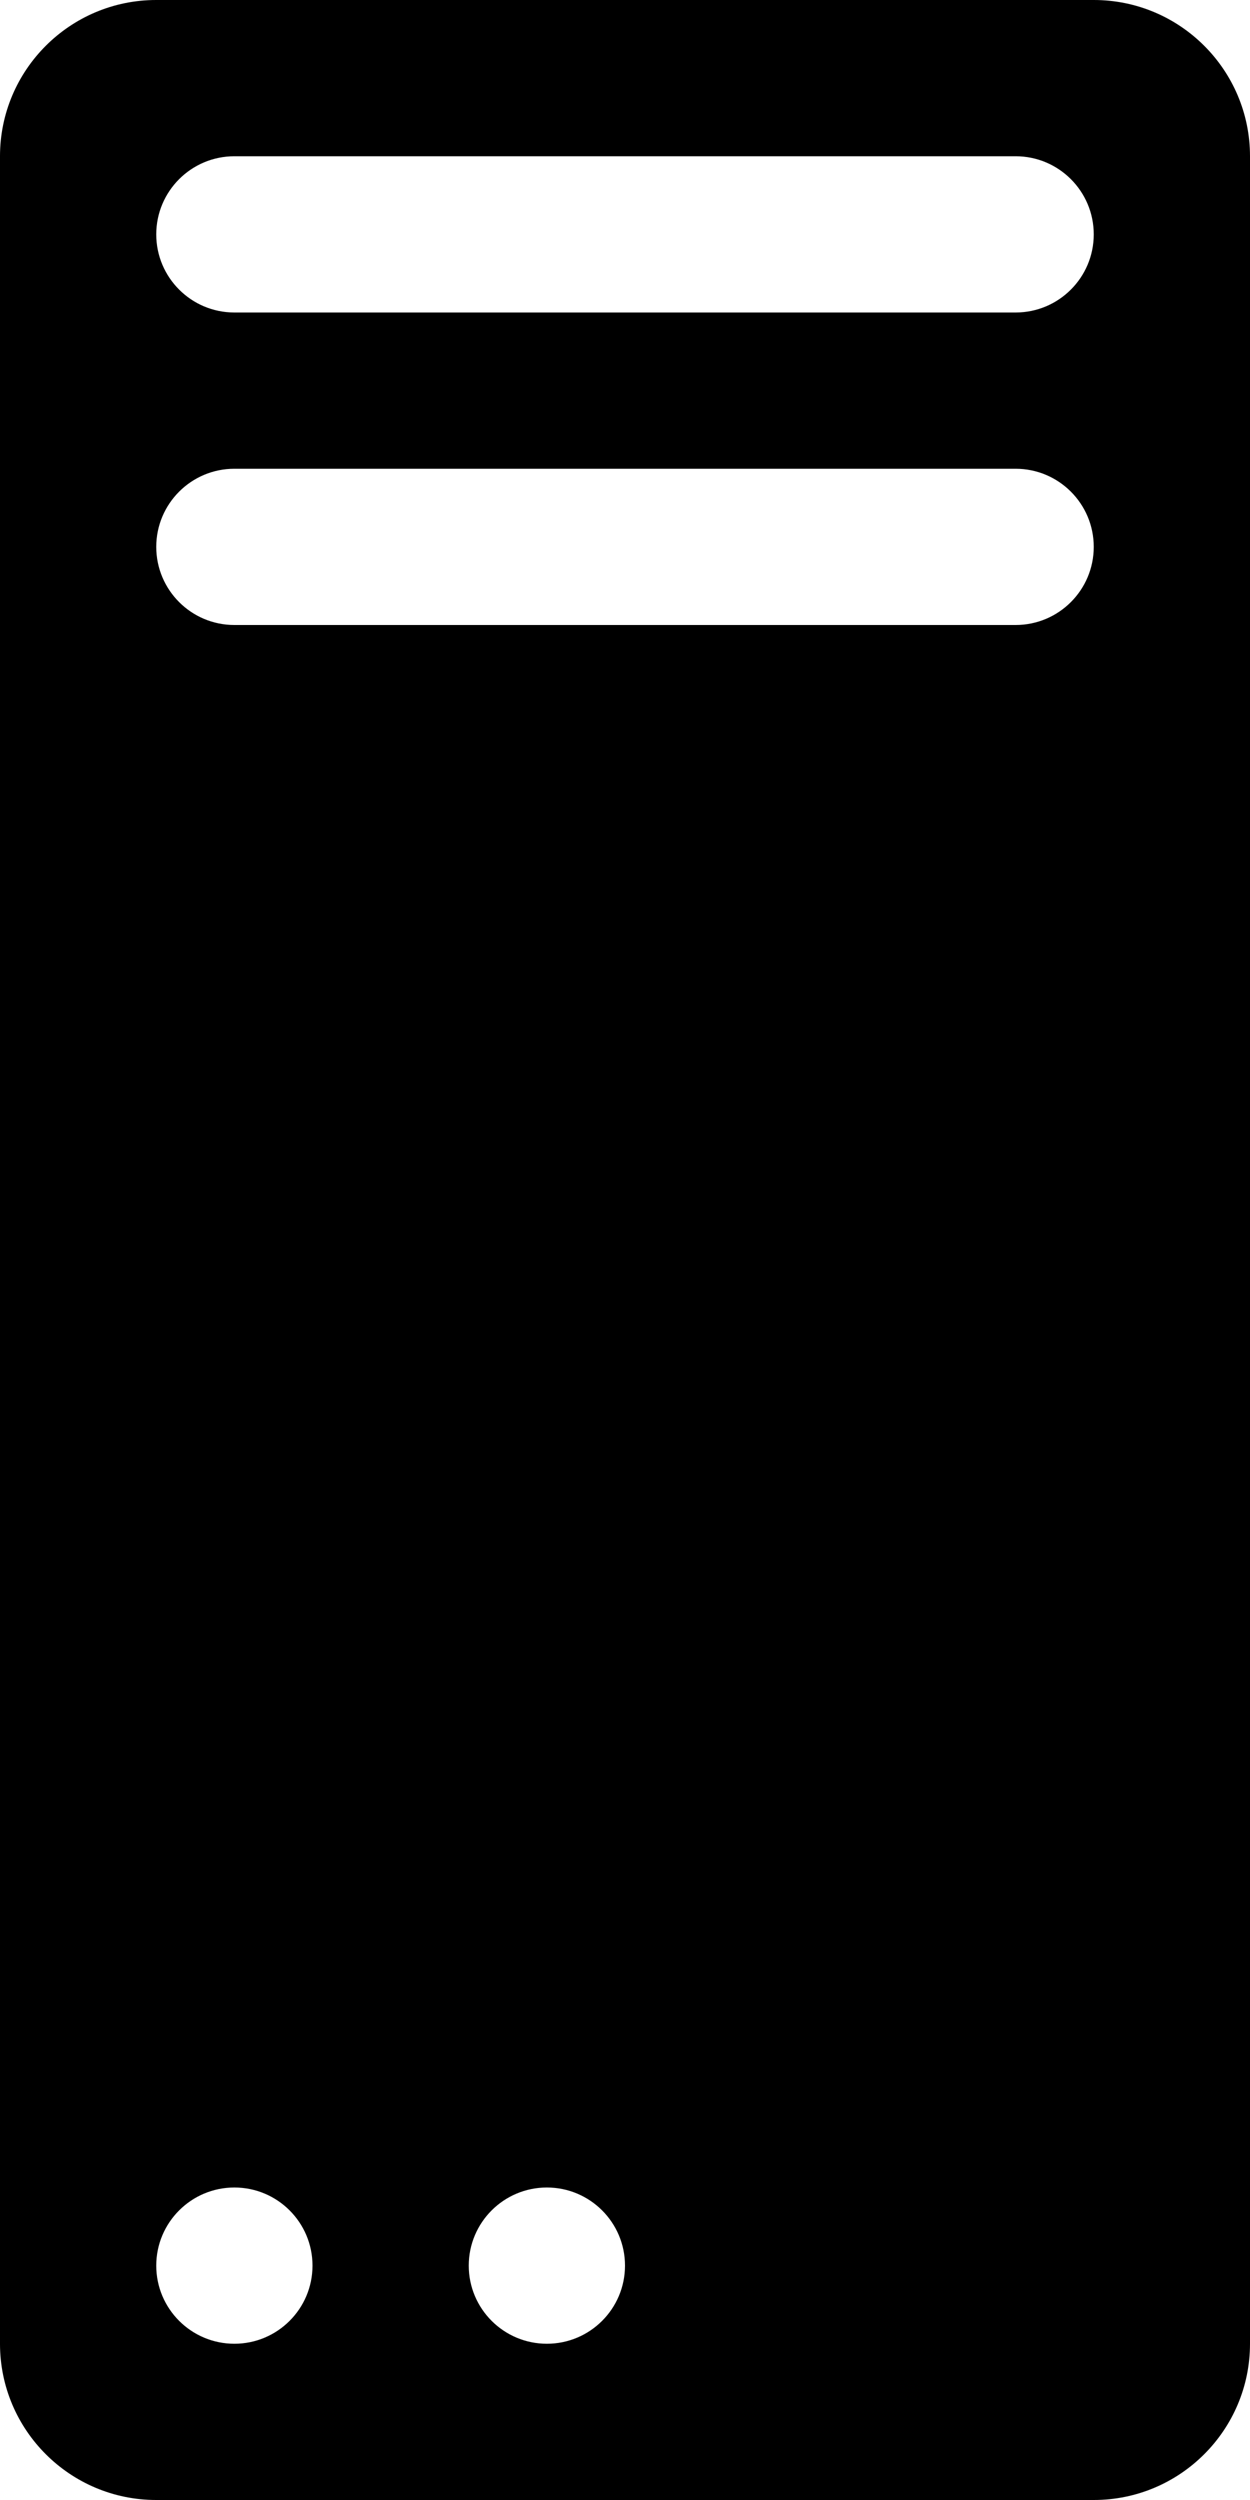 ﻿<?xml version="1.0" encoding="utf-8"?>
<svg version="1.1" xmlns:xlink="http://www.w3.org/1999/xlink" width="12px" height="24px" xmlns="http://www.w3.org/2000/svg">
  <defs>
    <pattern id="BGPattern" patternUnits="userSpaceOnUse" alignment="0 0" imageRepeat="None" />
    <mask fill="white" id="Clip6012">
      <path d="M 10.5 0  L 1.5 0  C 0.672 0  0 0.672  0 1.5  L 0 22.5  C 0 23.328  0.672 24  1.5 24  L 10.5 24  C 11.328 24  12 23.328  12 22.5  L 12 1.5  C 12 0.672  11.328 0  10.5 0  Z M 2.25 21  C 2.664 21  3 21.336  3 21.75  C 3 22.164  2.664 22.5  2.25 22.5  C 1.836 22.5  1.5 22.164  1.5 21.75  C 1.5 21.336  1.836 21  2.25 21  Z M 5.25 21  C 5.664 21  6 21.336  6 21.75  C 6 22.164  5.664 22.5  5.25 22.5  C 4.836 22.5  4.5 22.164  4.5 21.75  C 4.5 21.336  4.836 21  5.25 21  Z M 2.25 3  C 1.836 3  1.5 2.664  1.5 2.25  C 1.5 1.836  1.836 1.5  2.25 1.5  L 9.75 1.5  C 10.164 1.5  10.5 1.836  10.5 2.25  C 10.5 2.664  10.164 3  9.75 3  L 2.25 3  Z M 2.25 4.5  L 9.75 4.5  C 10.164 4.5  10.5 4.836  10.5 5.25  C 10.5 5.664  10.164 6  9.75 6  L 2.25 6  C 1.836 6  1.5 5.664  1.5 5.25  C 1.5 4.836  1.836 4.5  2.25 4.5  Z " fill-rule="evenodd" />
    </mask>
  </defs>
  <g>
    <path d="M 10.5 0  L 1.5 0  C 0.672 0  0 0.672  0 1.5  L 0 22.5  C 0 23.328  0.672 24  1.5 24  L 10.5 24  C 11.328 24  12 23.328  12 22.5  L 12 1.5  C 12 0.672  11.328 0  10.5 0  Z M 2.25 21  C 2.664 21  3 21.336  3 21.75  C 3 22.164  2.664 22.5  2.25 22.5  C 1.836 22.5  1.5 22.164  1.5 21.75  C 1.5 21.336  1.836 21  2.25 21  Z M 5.25 21  C 5.664 21  6 21.336  6 21.75  C 6 22.164  5.664 22.5  5.25 22.5  C 4.836 22.5  4.5 22.164  4.5 21.75  C 4.5 21.336  4.836 21  5.25 21  Z M 2.25 3  C 1.836 3  1.5 2.664  1.5 2.25  C 1.5 1.836  1.836 1.5  2.25 1.5  L 9.75 1.5  C 10.164 1.5  10.5 1.836  10.5 2.25  C 10.5 2.664  10.164 3  9.75 3  L 2.25 3  Z M 2.25 4.5  L 9.75 4.5  C 10.164 4.5  10.5 4.836  10.5 5.25  C 10.5 5.664  10.164 6  9.75 6  L 2.25 6  C 1.836 6  1.5 5.664  1.5 5.25  C 1.5 4.836  1.836 4.5  2.25 4.5  Z " fill-rule="nonzero" fill="rgba(0, 0, 0, 1)" stroke="none" class="fill" />
    <path d="M 10.5 0  L 1.5 0  C 0.672 0  0 0.672  0 1.5  L 0 22.5  C 0 23.328  0.672 24  1.5 24  L 10.5 24  C 11.328 24  12 23.328  12 22.5  L 12 1.5  C 12 0.672  11.328 0  10.5 0  Z " stroke-width="0" stroke-dasharray="0" stroke="rgba(255, 255, 255, 0)" fill="none" class="stroke" mask="url(#Clip6012)" />
    <path d="M 2.25 21  C 2.664 21  3 21.336  3 21.75  C 3 22.164  2.664 22.5  2.25 22.5  C 1.836 22.5  1.5 22.164  1.5 21.75  C 1.5 21.336  1.836 21  2.25 21  Z " stroke-width="0" stroke-dasharray="0" stroke="rgba(255, 255, 255, 0)" fill="none" class="stroke" mask="url(#Clip6012)" />
    <path d="M 5.25 21  C 5.664 21  6 21.336  6 21.75  C 6 22.164  5.664 22.5  5.25 22.5  C 4.836 22.5  4.5 22.164  4.5 21.75  C 4.5 21.336  4.836 21  5.25 21  Z " stroke-width="0" stroke-dasharray="0" stroke="rgba(255, 255, 255, 0)" fill="none" class="stroke" mask="url(#Clip6012)" />
    <path d="M 2.25 3  C 1.836 3  1.5 2.664  1.5 2.25  C 1.5 1.836  1.836 1.5  2.25 1.5  L 9.75 1.5  C 10.164 1.5  10.5 1.836  10.5 2.25  C 10.5 2.664  10.164 3  9.75 3  L 2.25 3  Z " stroke-width="0" stroke-dasharray="0" stroke="rgba(255, 255, 255, 0)" fill="none" class="stroke" mask="url(#Clip6012)" />
    <path d="M 2.25 4.5  L 9.75 4.5  C 10.164 4.5  10.5 4.836  10.5 5.25  C 10.5 5.664  10.164 6  9.75 6  L 2.25 6  C 1.836 6  1.5 5.664  1.5 5.25  C 1.5 4.836  1.836 4.5  2.25 4.5  Z " stroke-width="0" stroke-dasharray="0" stroke="rgba(255, 255, 255, 0)" fill="none" class="stroke" mask="url(#Clip6012)" />
  </g>
</svg>